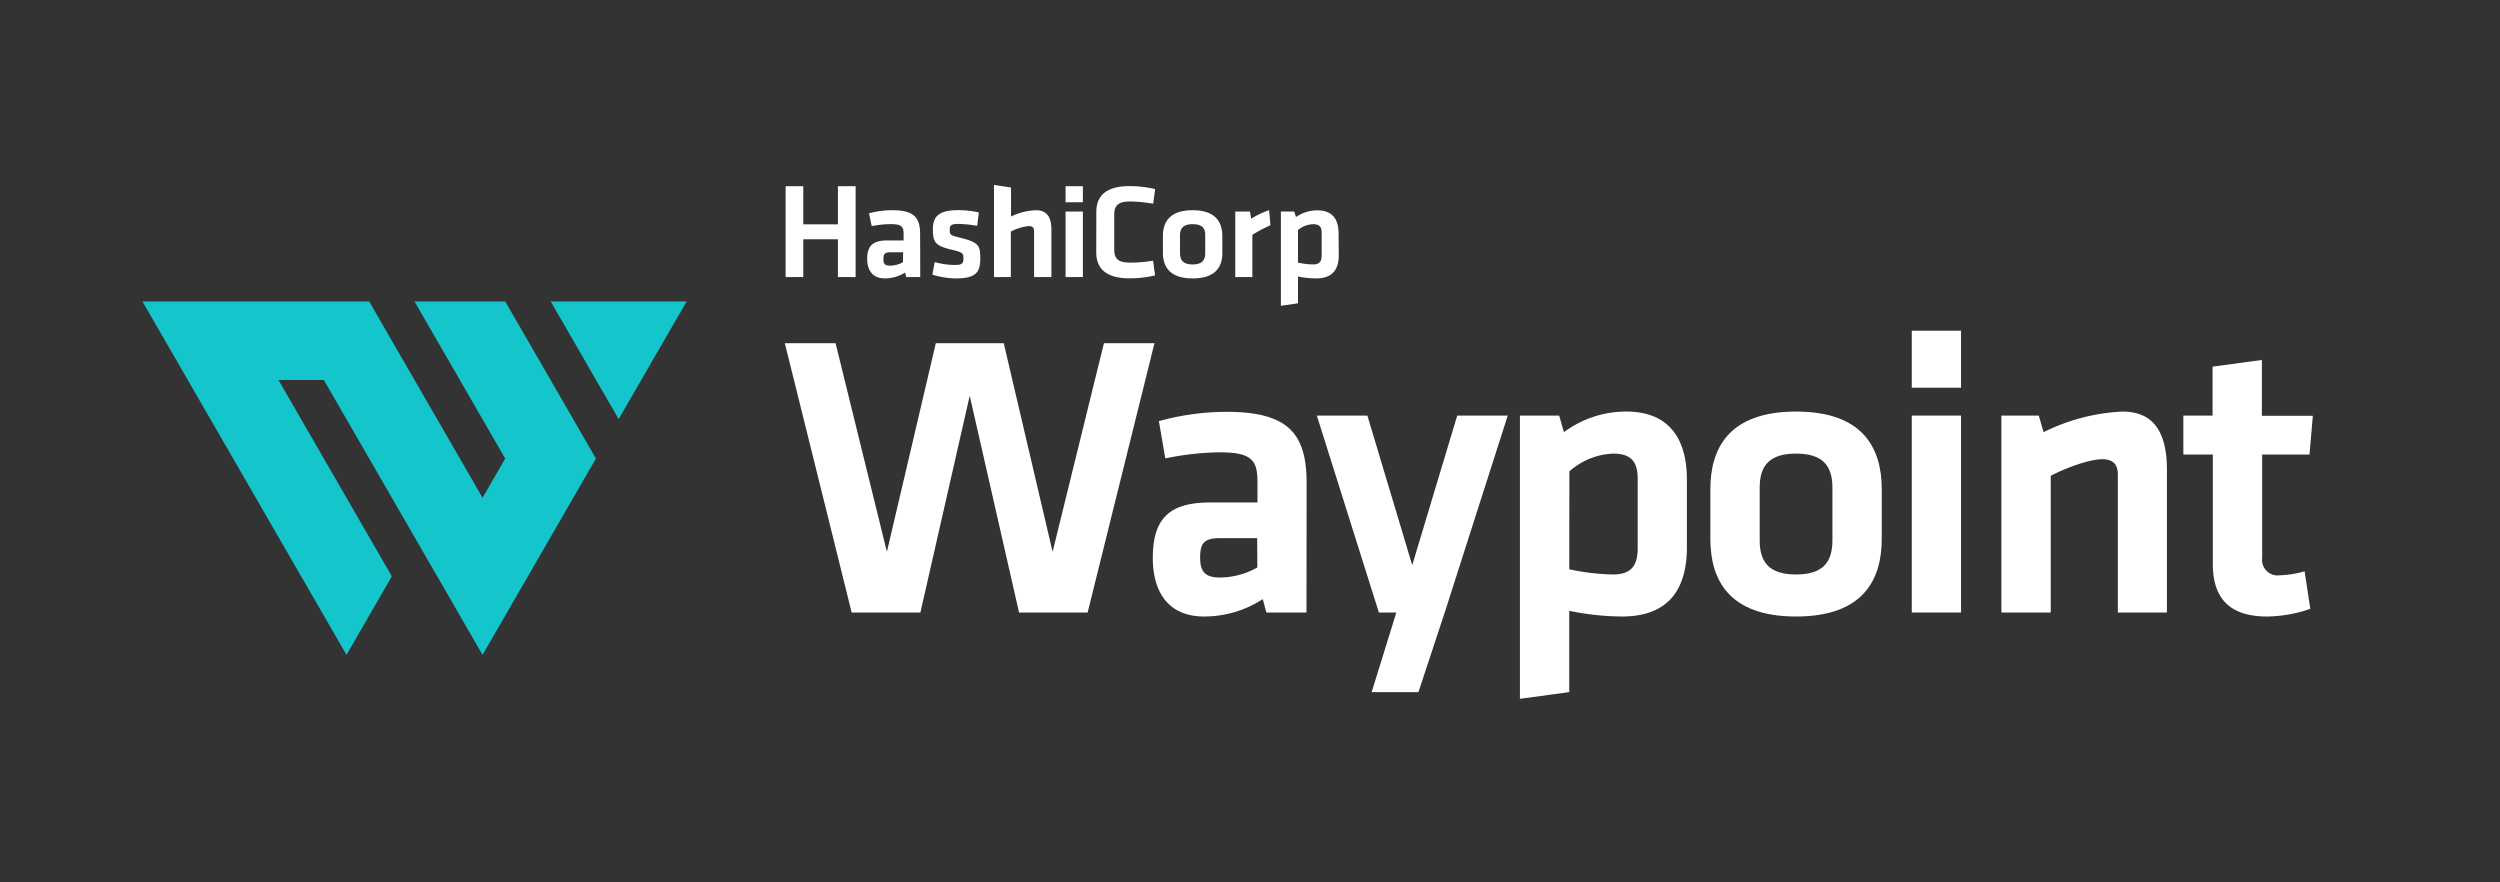 <svg id="LOGOS" xmlns="http://www.w3.org/2000/svg" viewBox="0 0 374 132"><rect x="0" y="0" width="374" height="132" fill="#333333" stroke="none"/><defs><style>.cls-1{fill:#fff;}.cls-2{fill:#14c6cb;}</style></defs><path class="cls-1" d="M125.35,41.45V35.79h-5.18v5.66h-2.64V27.86h2.64v5.7h5.18v-5.7H128V41.45Zm12.32,0h-2.09l-.19-.67a5.71,5.71,0,0,1-3,.87c-1.87,0-2.66-1.23-2.66-2.92,0-2,.9-2.76,3-2.76h2.45V35c0-1.09-.31-1.47-1.94-1.47a14.85,14.85,0,0,0-2.83.3L130,31.91a14,14,0,0,1,3.5-.46c3.21,0,4.15,1.08,4.15,3.54Zm-2.56-3.71h-1.88c-.84,0-1.07.23-1.07,1s.23,1,1,1a4,4,0,0,0,1.92-.51ZM143,41.65a12.53,12.53,0,0,1-3.52-.56l.35-1.88a11.5,11.5,0,0,0,3,.43c1.13,0,1.3-.25,1.3-1s-.12-.91-1.78-1.29c-2.49-.58-2.79-1.18-2.79-3.08s.9-2.83,3.82-2.83a14.07,14.07,0,0,1,3.06.34l-.26,2a18.71,18.71,0,0,0-2.8-.28c-1.11,0-1.3.24-1.3.84,0,.79.06.85,1.44,1.19,2.85.73,3.13,1.09,3.13,3.1S146.11,41.65,143,41.65Zm11.7-.2V34.61c0-.53-.23-.79-.82-.79a7.23,7.23,0,0,0-2.66.83v6.8H148.7V27.67l2.55.38v4.34a9.34,9.34,0,0,1,3.73-.94c1.7,0,2.31,1.14,2.31,2.89v7.11Zm4.71-11.19v-2.4H162v2.4Zm0,11.19v-9.8H162v9.8Zm4.6-9.72c0-2.46,1.48-3.89,5-3.89a16.62,16.62,0,0,1,3.8.45l-.3,2.19a21.49,21.49,0,0,0-3.41-.34c-1.83,0-2.41.6-2.41,2v5.15c0,1.43.58,2,2.41,2A21.49,21.49,0,0,0,172.5,39l.3,2.2a16.63,16.63,0,0,1-3.8.44c-3.48,0-5-1.43-5-3.89Zm14.4,9.92c-3.5,0-4.44-1.85-4.44-3.87V35.31c0-2,.94-3.86,4.44-3.86s4.45,1.85,4.45,3.86v2.47C182.89,39.8,181.94,41.65,178.44,41.65Zm0-8.11c-1.36,0-1.88.58-1.88,1.69v2.64c0,1.1.52,1.69,1.88,1.69s1.89-.59,1.89-1.69V35.23C180.33,34.12,179.81,33.54,178.44,33.54Zm11.65.16a20.64,20.64,0,0,0-2.71,1.43v6.32h-2.55v-9.8H187l.17,1.08a11.63,11.63,0,0,1,2.69-1.28Zm10.22,4.49c0,2.17-1,3.46-3.38,3.46a14.74,14.74,0,0,1-2.72-.28v4l-2.56.38V31.65h2l.26.82a5.54,5.54,0,0,1,3.22-1c2.06,0,3.15,1.16,3.15,3.4Zm-6.1,1.1a11.84,11.84,0,0,0,2.26.27c.92,0,1.28-.43,1.28-1.31V34.79c0-.81-.31-1.25-1.26-1.25a3.68,3.68,0,0,0-2.28.88Z"/><path class="cls-1" d="M157.47,82.55l7.68-31.21h7.56l-10,40.29H152.45l-7.38-32.42-7.38,32.42H127.41l-10-40.29H125l7.68,31.21L140,51.34h10.16Z"/><path class="cls-1" d="M195.45,91.63h-6l-.54-2a16.15,16.15,0,0,1-8.77,2.6c-5.39,0-7.68-3.69-7.68-8.77,0-6,2.6-8.29,8.58-8.29h7.08V72.09c0-3.27-.91-4.42-5.62-4.42a41.48,41.48,0,0,0-8.17.91L173.37,63a38.38,38.38,0,0,1,10.1-1.39c9.26,0,12,3.26,12,10.64ZM188.07,80.5h-5.44c-2.42,0-3.09.66-3.09,2.9,0,2.06.67,3,3,3a11.57,11.57,0,0,0,5.56-1.51Z"/><path class="cls-1" d="M216.13,91.63l-3.93,11.91h-7l3.69-11.91h-2.61L197,62.17h7.56l6.71,22.38L218,62.17h7.56Z"/><path class="cls-1" d="M252.36,81.83c0,6.53-2.9,10.4-9.74,10.4a40.19,40.19,0,0,1-7.86-.85v12.16l-7.38,1V62.17h5.87l.72,2.48a15.57,15.57,0,0,1,9.32-3.08c5.93,0,9.07,3.5,9.07,10.22Zm-17.6,3.33a33.05,33.05,0,0,0,6.53.78C244,85.94,245,84.67,245,82V71.61c0-2.42-.9-3.75-3.63-3.75a10.43,10.43,0,0,0-6.59,2.66Z"/><path class="cls-1" d="M268.69,92.23c-10.1,0-12.82-5.56-12.82-11.61V73.18c0-6.05,2.72-11.61,12.82-11.61s12.82,5.56,12.82,11.61v7.44C281.51,86.67,278.79,92.23,268.69,92.23Zm0-24.37c-3.93,0-5.44,1.75-5.44,5.08v7.92c0,3.33,1.51,5.08,5.44,5.08s5.44-1.75,5.44-5.08V72.94C274.13,69.61,272.62,67.86,268.69,67.86Z"/><path class="cls-1" d="M286,58V49.47h7.37V58Zm0,33.63V62.17h7.37V91.63Z"/><path class="cls-1" d="M316.83,91.63V71.06c0-1.57-.66-2.36-2.36-2.36s-5,1.09-7.68,2.48V91.63h-7.38V62.17H305l.72,2.48a29.59,29.59,0,0,1,11.8-3.08c4.9,0,6.65,3.44,6.65,8.71V91.63Z"/><path class="cls-1" d="M345.62,91.08a20.34,20.34,0,0,1-6.47,1.15c-5.39,0-8.11-2.54-8.11-7.8V68h-4.41V62.17H331V54.85l7.38-1v8.35H346L345.5,68h-7.08V83.46a2.33,2.33,0,0,0,2.66,2.6,14.3,14.3,0,0,0,3.69-.6Z"/><polygon class="cls-2" points="102.72 45.1 92.55 62.7 82.39 45.1 102.72 45.1"/><polygon class="cls-2" points="48.45 56.85 41.66 56.85 58.62 86.22 51.84 97.97 21.31 45.1 55.23 45.1 72.19 74.47 75.58 68.6 62.01 45.1 75.58 45.1 82.37 56.85 89.15 68.6 72.19 97.97 48.45 56.85"/></svg>